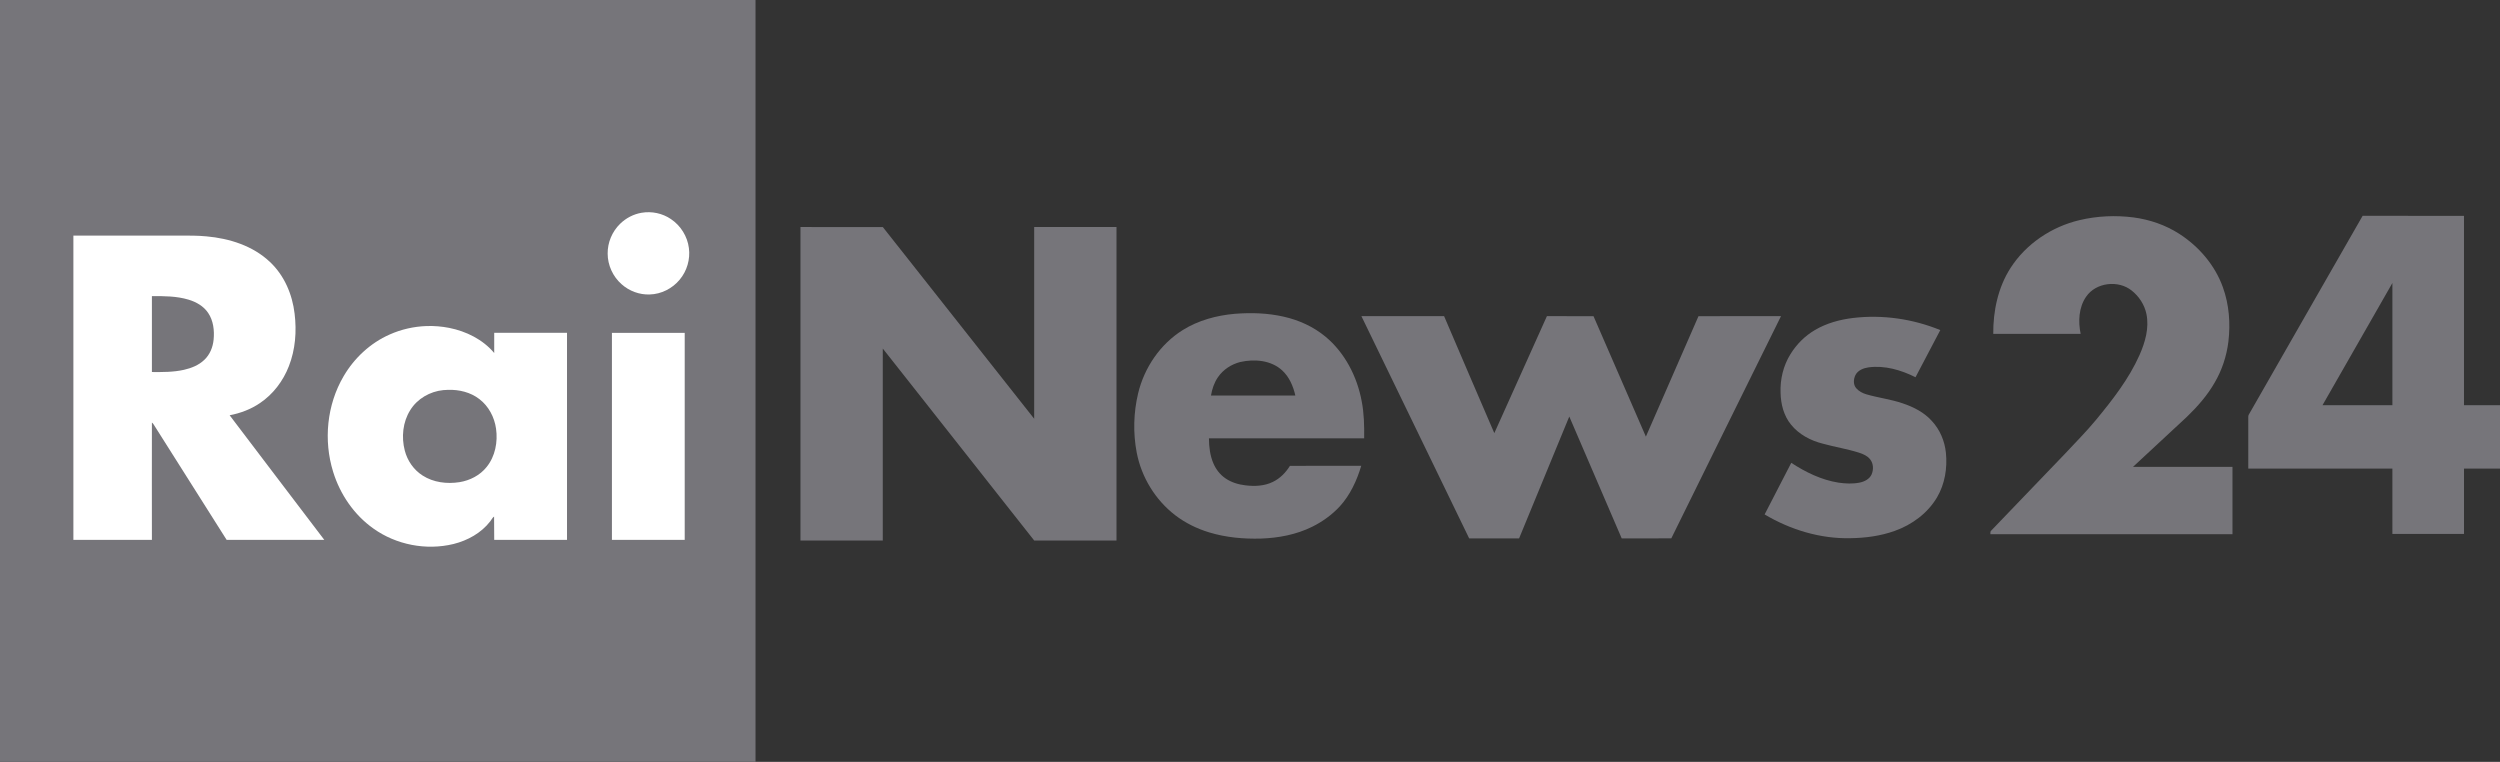 <?xml version="1.0" encoding="UTF-8" standalone="no"?>
<svg xmlns:rdf="http://www.w3.org/1999/02/22-rdf-syntax-ns#" xmlns="http://www.w3.org/2000/svg" height="182.85" width="600" version="1.1" xmlns:cc="http://creativecommons.org/ns#" xmlns:dc="http://purl.org/dc/elements/1.1/" viewBox="0 0 480 146.277">
 <rect x="0" y="0" width="480" height="146.277" fill="#333333" stroke="none"/>
 <g transform="translate(-1374.21,-428.861)">
  <path d="m1730,489.91c5.661-0.672,11.479,0.169,16.745,2.329-1.578,3.022-3.183,6.028-4.758,9.052-2.767-1.39-5.905-2.313-9.026-1.896-0.975,0.143-2.039,0.555-2.508,1.481-0.384,0.782-0.452,1.828,0.152,2.524,0.497,0.575,1.2,0.944,1.925,1.163,2.309,0.679,4.725,0.953,7.007,1.744,2.071,0.692,4.097,1.722,5.574,3.364,1.561,1.671,2.486,3.875,2.714,6.137,0.295,2.93-0.2,5.994-1.711,8.553-1.796,3.041-4.8,5.251-8.11,6.429-2.706,0.972-5.594,1.36-8.46,1.402-5.813,0.146-11.562-1.61-16.528-4.559,1.703-3.303,3.41-6.605,5.114-9.907,2.752,1.795,5.788,3.285,9.065,3.802,1.349,0.197,2.738,0.261,4.083-0.011,0.917-0.191,1.872-0.67,2.274-1.562,0.402-0.92,0.37-2.084-0.27-2.891-0.531-0.676-1.35-1.037-2.15-1.29-2.283-0.723-4.658-1.093-6.963-1.733-2.316-0.58-4.553-1.761-6.069-3.631-1.405-1.704-1.974-3.937-2.022-6.106-0.105-2.598,0.519-5.24,1.906-7.455,1.167-1.889,2.78-3.513,4.71-4.632,2.22-1.306,4.757-2.002,7.307-2.305z" fill="#76757a"/>
  <path fill="#76757a" d="m1374.2,428.86c48.355,0,96.71-0.002,145.07,0.001v146.27c-48.357,0.003-96.712,0.002-145.07,0.002v-146.28"/>
  <path fill="#76757a" d="m1773.5,471.12c3.383-0.8,6.915-0.957,10.36-0.513,3.084,0.409,6.096,1.443,8.725,3.119,3.793,2.431,6.904,6.039,8.427,10.309,1.193,3.321,1.464,6.931,1.049,10.421-0.338,2.768-1.227,5.468-2.641,7.873-1.41,2.464-3.305,4.608-5.34,6.572-3.45,3.197-6.893,6.402-10.341,9.602,6.369-0.005,12.738-0.002,19.108-0.002v12.926c-15.494,0-30.987,0.002-46.481-0.002,0.025-0.233-0.06-0.522,0.155-0.69,4.736-4.932,9.472-9.864,14.206-14.797,1.993-2.141,4.062-4.216,5.928-6.473,3.177-3.854,6.301-7.85,8.347-12.444,1.082-2.454,1.881-5.199,1.32-7.89-0.37-1.763-1.409-3.358-2.814-4.475-2.574-2.075-6.894-1.586-8.776,1.191-1.409,2.051-1.534,4.74-1.037,7.109-5.593,0.002-11.187,0-16.78,0-0.028-4.397,0.914-8.903,3.313-12.639,2.988-4.656,7.914-7.938,13.273-9.197z"/>
  <path fill="#76757a" d="m1806.2,508.08c7.222-12.59,14.404-25.209,21.639-37.791,6.485,0.026,12.971,0.003,19.457,0.011v36.353c2.313,0.005,4.627,0,6.942,0.002v12.178c-2.315,0.002-4.628,0-6.94,0.002v12.542c-4.583-0.002-9.167,0.003-13.75-0.002v-12.54c-9.223-0.003-18.445,0.002-27.668-0.002v-9.918c-0.036-0.323,0.182-0.574,0.322-0.835m13.927-1.425c4.473-0.002,8.946,0.002,13.422-0.002v-23.459c-4.476,7.819-8.949,15.639-13.42,23.461z"/>
  <path fill="#76757a" d="m1527.9,472.45c5.271,0.002,10.541-0.006,15.812,0.003,9.684,12.274,19.375,24.542,29.062,36.811v-36.814c5.268-0.002,10.536-0.002,15.804,0v60.187c-5.268,0.002-10.534-0.002-15.802,0.002-9.691-12.287-19.378-24.575-29.072-36.861v36.859c-5.268,0.002-10.536-0.002-15.804,0v-60.187z"/>
  <path fill="#76757a" d="m1601.3,492.23c3.006-1.879,6.505-2.813,10.003-3.12,3.135-0.247,6.32-0.151,9.394,0.554,2.902,0.656,5.697,1.917,8.005,3.833,3.717,3.082,6.066,7.639,6.95,12.38,0.463,2.348,0.506,4.751,0.479,7.137-9.935,0.002-19.869,0-29.803,0.002,0.01,1.644,0.203,3.321,0.865,4.835,0.481,1.114,1.246,2.111,2.238,2.803,1.142,0.811,2.514,1.225,3.89,1.389,1.77,0.215,3.642,0.145,5.272-0.657,1.379-0.657,2.482-1.792,3.287-3.087,4.562-0.005,9.125-0.002,13.689-0.002-0.851,2.837-2.125,5.61-4.134,7.803-1.497,1.612-3.309,2.916-5.269,3.887-3.049,1.515-6.452,2.158-9.827,2.277-3.359,0.096-6.76-0.207-9.987-1.193-2.326-0.705-4.548-1.795-6.488-3.279-3.813-2.92-6.497-7.295-7.407-12.047-0.715-3.753-0.609-7.669,0.277-11.381,1.19-4.948,4.267-9.454,8.566-12.133m11.044,6.133c-1.71,0.426-3.293,1.456-4.297,2.934-0.715,1.039-1.12,2.263-1.33,3.502,5.4,0.002,10.799,0.002,16.2,0-0.407-1.78-1.156-3.553-2.508-4.807-2.144-1.984-5.34-2.245-8.065-1.629z"/>
  <path fill="#76757a" d="m1635.6,489.56c5.292-0.002,10.584-0.002,15.876,0,3.22,7.484,6.396,14.99,9.643,22.461,3.367-7.488,6.73-14.975,10.098-22.461,2.982,0.005,5.964-0.013,8.947,0.008,3.345,7.712,6.704,15.416,10.056,23.123,3.365-7.707,6.741-15.409,10.097-23.12,5.28-0.029,10.564-0.005,15.846-0.012-7.013,14.222-14.065,28.422-21.057,42.655-3.174,0.05-6.352,0.007-9.527,0.022-3.357-7.799-6.708-15.602-10.066-23.403-3.22,7.799-6.418,15.607-9.638,23.404-3.195-0.005-6.389,0-9.583-0.002-6.898-14.227-13.798-28.45-20.693-42.677z"/>
  <path fill="#FFF" d="m1497.4,469.71c-1.554,0.263-3.013,1.022-4.135,2.126-1.52,1.481-2.411,3.589-2.384,5.715,0,2.219,1.001,4.408,2.666,5.872,1.466,1.314,3.442,2.052,5.413,1.974,2.214-0.057,4.355-1.146,5.758-2.85,1.391-1.659,2.049-3.908,1.761-6.055-0.278-2.237-1.574-4.319-3.449-5.569-1.628-1.112-3.691-1.548-5.63-1.212"/>
  <path fill="#FFF" d="m1388.3,474.09,0,58.425c5.018,0.001,10.056,0.001,15.075,0,0.01-7.507-0.032-15.018,0-22.525,0.132,0.093,0.238,0.212,0.325,0.35,4.669,7.396,9.352,14.782,14.025,22.175,6.249,0,12.5,0.001,18.75,0-6.055-7.986-12.132-15.93-18.175-23.925,2.06-0.396,4.06-1.14,5.8-2.325,2.541-1.698,4.477-4.26,5.575-7.1,1.25-3.19,1.514-6.692,1.1-10.075-0.429-3.697-1.98-7.355-4.725-9.925-3.269-3.113-7.783-4.53-12.2-4.925-1.689-0.164-3.381-0.147-5.075-0.15h-20.45-0.025zm15.075,11.625c2.354-0.011,4.749-0.008,7.025,0.675,1.479,0.44,2.9,1.246,3.775,2.55,1.005,1.482,1.222,3.38,1.05,5.125-0.141,1.452-0.717,2.893-1.8,3.9-1.064,1.019-2.485,1.579-3.9,1.9-2.018,0.456-4.093,0.437-6.15,0.425v-14.575z"/>
  <path fill="#FFF" d="m1456.1,491.46c-2.433,0.087-4.854,0.631-7.075,1.625-3.709,1.631-6.817,4.535-8.85,8.025-3.211,5.478-3.88,12.304-2,18.35,1.332,4.316,4.022,8.258,7.725,10.875,4.379,3.133,10.142,4.249,15.375,2.975,2.732-0.678,5.339-2.119,7.075-4.375,0.247-0.297,0.393-0.681,0.725-0.9,0.025,1.49,0.013,2.984,0.025,4.475,4.658,0.001,9.315,0,13.975,0v-39.75c-4.66,0.003-9.315-0.005-13.975,0v3.875c-2.178-2.595-5.364-4.168-8.65-4.825-1.432-0.277-2.89-0.402-4.35-0.35zm4.125,12.25c2.13-0.065,4.328,0.458,6.025,1.775,1.779,1.356,2.891,3.474,3.2,5.675,0.364,2.549-0.156,5.317-1.8,7.35-1.278,1.613-3.212,2.602-5.225,2.925-2.405,0.375-5,0.062-7.075-1.275-1.71-1.086-2.921-2.847-3.425-4.8-0.669-2.583-0.387-5.471,1.05-7.75,1.349-2.202,3.804-3.601,6.35-3.85,0.301-0.033,0.596-0.041,0.9-0.05z"/>
  <path fill="#FFF" d="m1491.7,492.77v39.745c4.658,0.001,9.317,0.001,13.975,0v-39.745c-4.658-0.002-9.317-0.002-13.975,0z"/>
 </g>
</svg>
